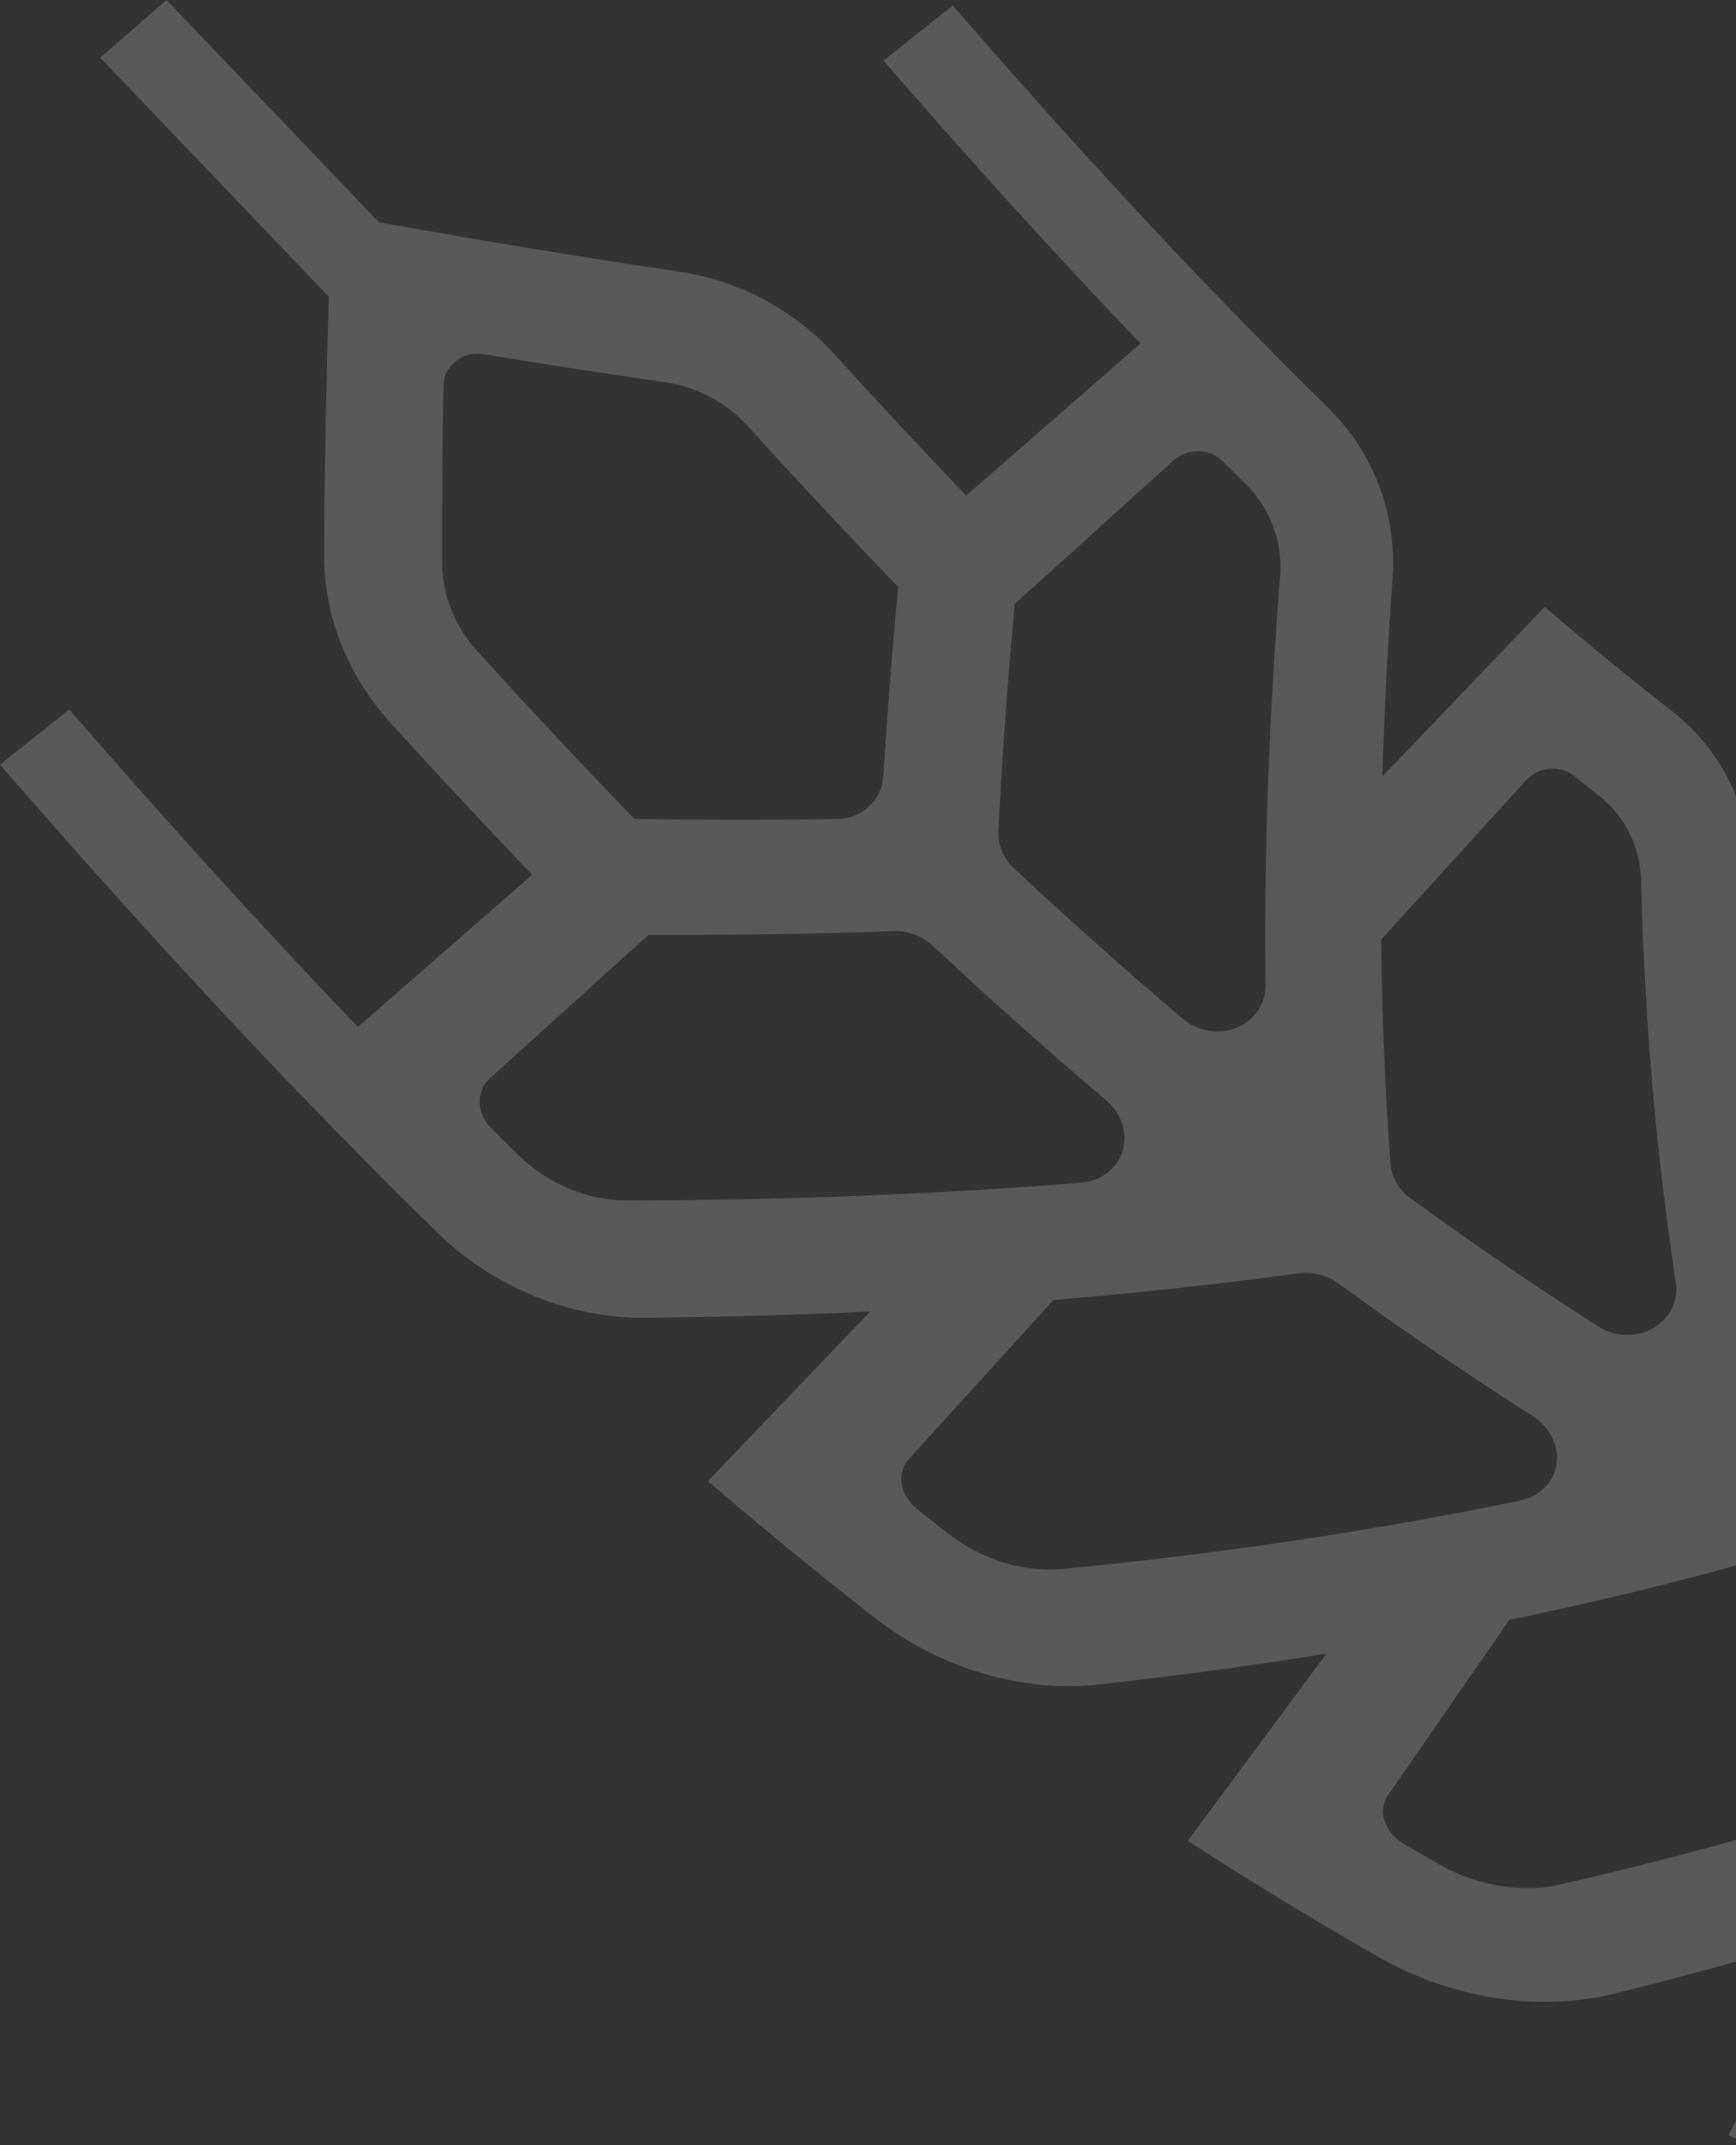 <svg width="204" height="252" viewBox="0 0 204 252" fill="none" xmlns="http://www.w3.org/2000/svg">
<rect x="0" y="0" width="204" height="252" fill="#333333" stroke="none"/>
<path fill-rule="evenodd" clip-rule="evenodd" d="M205.554 99.304C204.644 92.999 201.477 87.445 196.482 83.54C191.438 79.603 186.456 75.517 181.523 71.291L162.447 91.214C162.673 83.451 163.078 75.728 163.631 68.037C164.175 60.431 161.462 53.194 156.039 47.874C152.755 44.655 149.494 41.383 146.244 38.063L141.84 33.514C131.739 22.989 121.797 11.984 111.958 0.643L103.819 7.126C113.743 18.556 123.789 29.68 134.018 40.346L113.542 58.221C108.317 52.768 103.151 47.223 98.043 41.598C93.323 36.41 86.839 32.953 79.749 31.906C68.044 30.165 56.297 28.205 44.538 26.116L19.559 0L11.782 6.775L38.639 34.858C38.35 44.974 38.111 55.108 38.093 65.317C38.08 72.358 40.852 79.375 45.889 84.913C51.335 90.909 56.883 96.868 62.535 102.76L42.06 120.641C30.271 108.356 19.02 95.878 8.14 83.341L0 89.823C10.963 102.455 22.313 115.041 34.24 127.47L39.462 132.861C43.331 136.82 47.26 140.763 51.257 144.674C57.861 151.155 66.872 154.883 75.684 154.798C84.583 154.717 93.446 154.48 102.254 154.073L83.183 173.999C89.538 179.44 96.06 184.791 102.758 190.023C110.381 195.982 120.125 198.871 129.064 197.882C138.089 196.897 147.038 195.681 155.871 194.255L139.575 216.25C146.87 220.97 154.343 225.513 161.945 229.868C170.61 234.832 180.883 236.384 189.681 234.199C195.026 232.885 200.319 231.484 205.554 230.002V215.712C198.308 217.749 190.95 219.631 183.487 221.351C178.867 222.412 173.592 221.571 169.139 219.021L165.006 216.634C162.69 215.285 161.849 212.707 163.094 210.912L177.354 190.304C186.92 188.315 196.329 186.04 205.554 183.493V99.304ZM205.554 246.262L203.102 250.834C203.918 251.203 204.735 251.569 205.554 251.933V246.262ZM78.112 44.895C81.877 45.438 85.341 47.274 87.867 50.053C93.677 56.45 99.566 62.759 105.551 68.948C104.851 76.335 104.26 83.754 103.796 91.215C103.616 94.018 101.278 96.179 98.308 96.222C90.427 96.333 82.5 96.327 74.547 96.205C68.256 89.7 62.107 83.115 56.061 76.459C53.438 73.566 51.973 69.9 51.963 66.199C51.938 59.218 51.993 52.263 52.113 45.327C52.13 44.178 52.653 43.128 53.545 42.42C54.44 41.71 55.617 41.42 56.791 41.612C63.909 42.776 71.013 43.869 78.112 44.895ZM143.626 54.144L146.346 56.829C149.265 59.685 150.74 63.62 150.428 67.672C149.171 83.518 148.523 99.512 148.72 115.73C148.745 117.895 147.441 119.846 145.353 120.72C143.269 121.579 140.781 121.197 139.031 119.708C132.249 113.962 125.626 108.047 119.134 101.981C117.901 100.834 117.241 99.246 117.323 97.647C117.77 88.691 118.423 79.794 119.244 70.948L137.9 54.09C139.545 52.606 142.102 52.645 143.626 54.144ZM184.914 91.11L187.811 93.392C190.933 95.829 192.756 99.453 192.85 103.446C193.229 119.022 194.515 134.786 196.932 150.687C197.248 152.805 196.222 154.904 194.268 156.025C192.319 157.144 189.788 157.082 187.84 155.834C182.973 152.744 178.188 149.546 173.475 146.264C170.861 144.453 168.281 142.602 165.71 140.735C164.357 139.735 163.501 138.267 163.395 136.683C162.749 127.863 162.394 119.104 162.295 110.393L179.296 91.702C180.781 90.074 183.288 89.815 184.914 91.11ZM107.787 177.3C105.744 175.676 105.314 173.036 106.803 171.401L123.799 152.71C133.469 151.917 143.058 150.882 152.515 149.585C154.203 149.36 155.967 149.797 157.362 150.825C160.006 152.747 162.656 154.652 165.345 156.512C170.196 159.894 175.127 163.188 180.137 166.369C182.14 167.654 183.234 169.818 182.919 171.962C182.603 174.107 180.937 175.803 178.616 176.283C161.223 179.88 143.302 182.523 125.034 184.297C120.371 184.758 115.368 183.25 111.433 180.171L107.787 177.3ZM60.951 135.72L57.764 132.578C55.984 130.816 55.894 128.179 57.536 126.696L76.197 109.837C85.843 109.859 95.443 109.72 104.99 109.38C106.698 109.324 108.388 109.96 109.646 111.136C116.27 117.323 123.037 123.373 129.981 129.248C131.772 130.779 132.543 133.073 131.925 135.168C131.315 137.253 129.424 138.743 127.085 138.926C109.515 140.35 91.638 140.998 73.64 141.018C69.033 141.027 64.387 139.084 60.951 135.72Z" fill="white" fill-opacity="0.19"/>
</svg>
